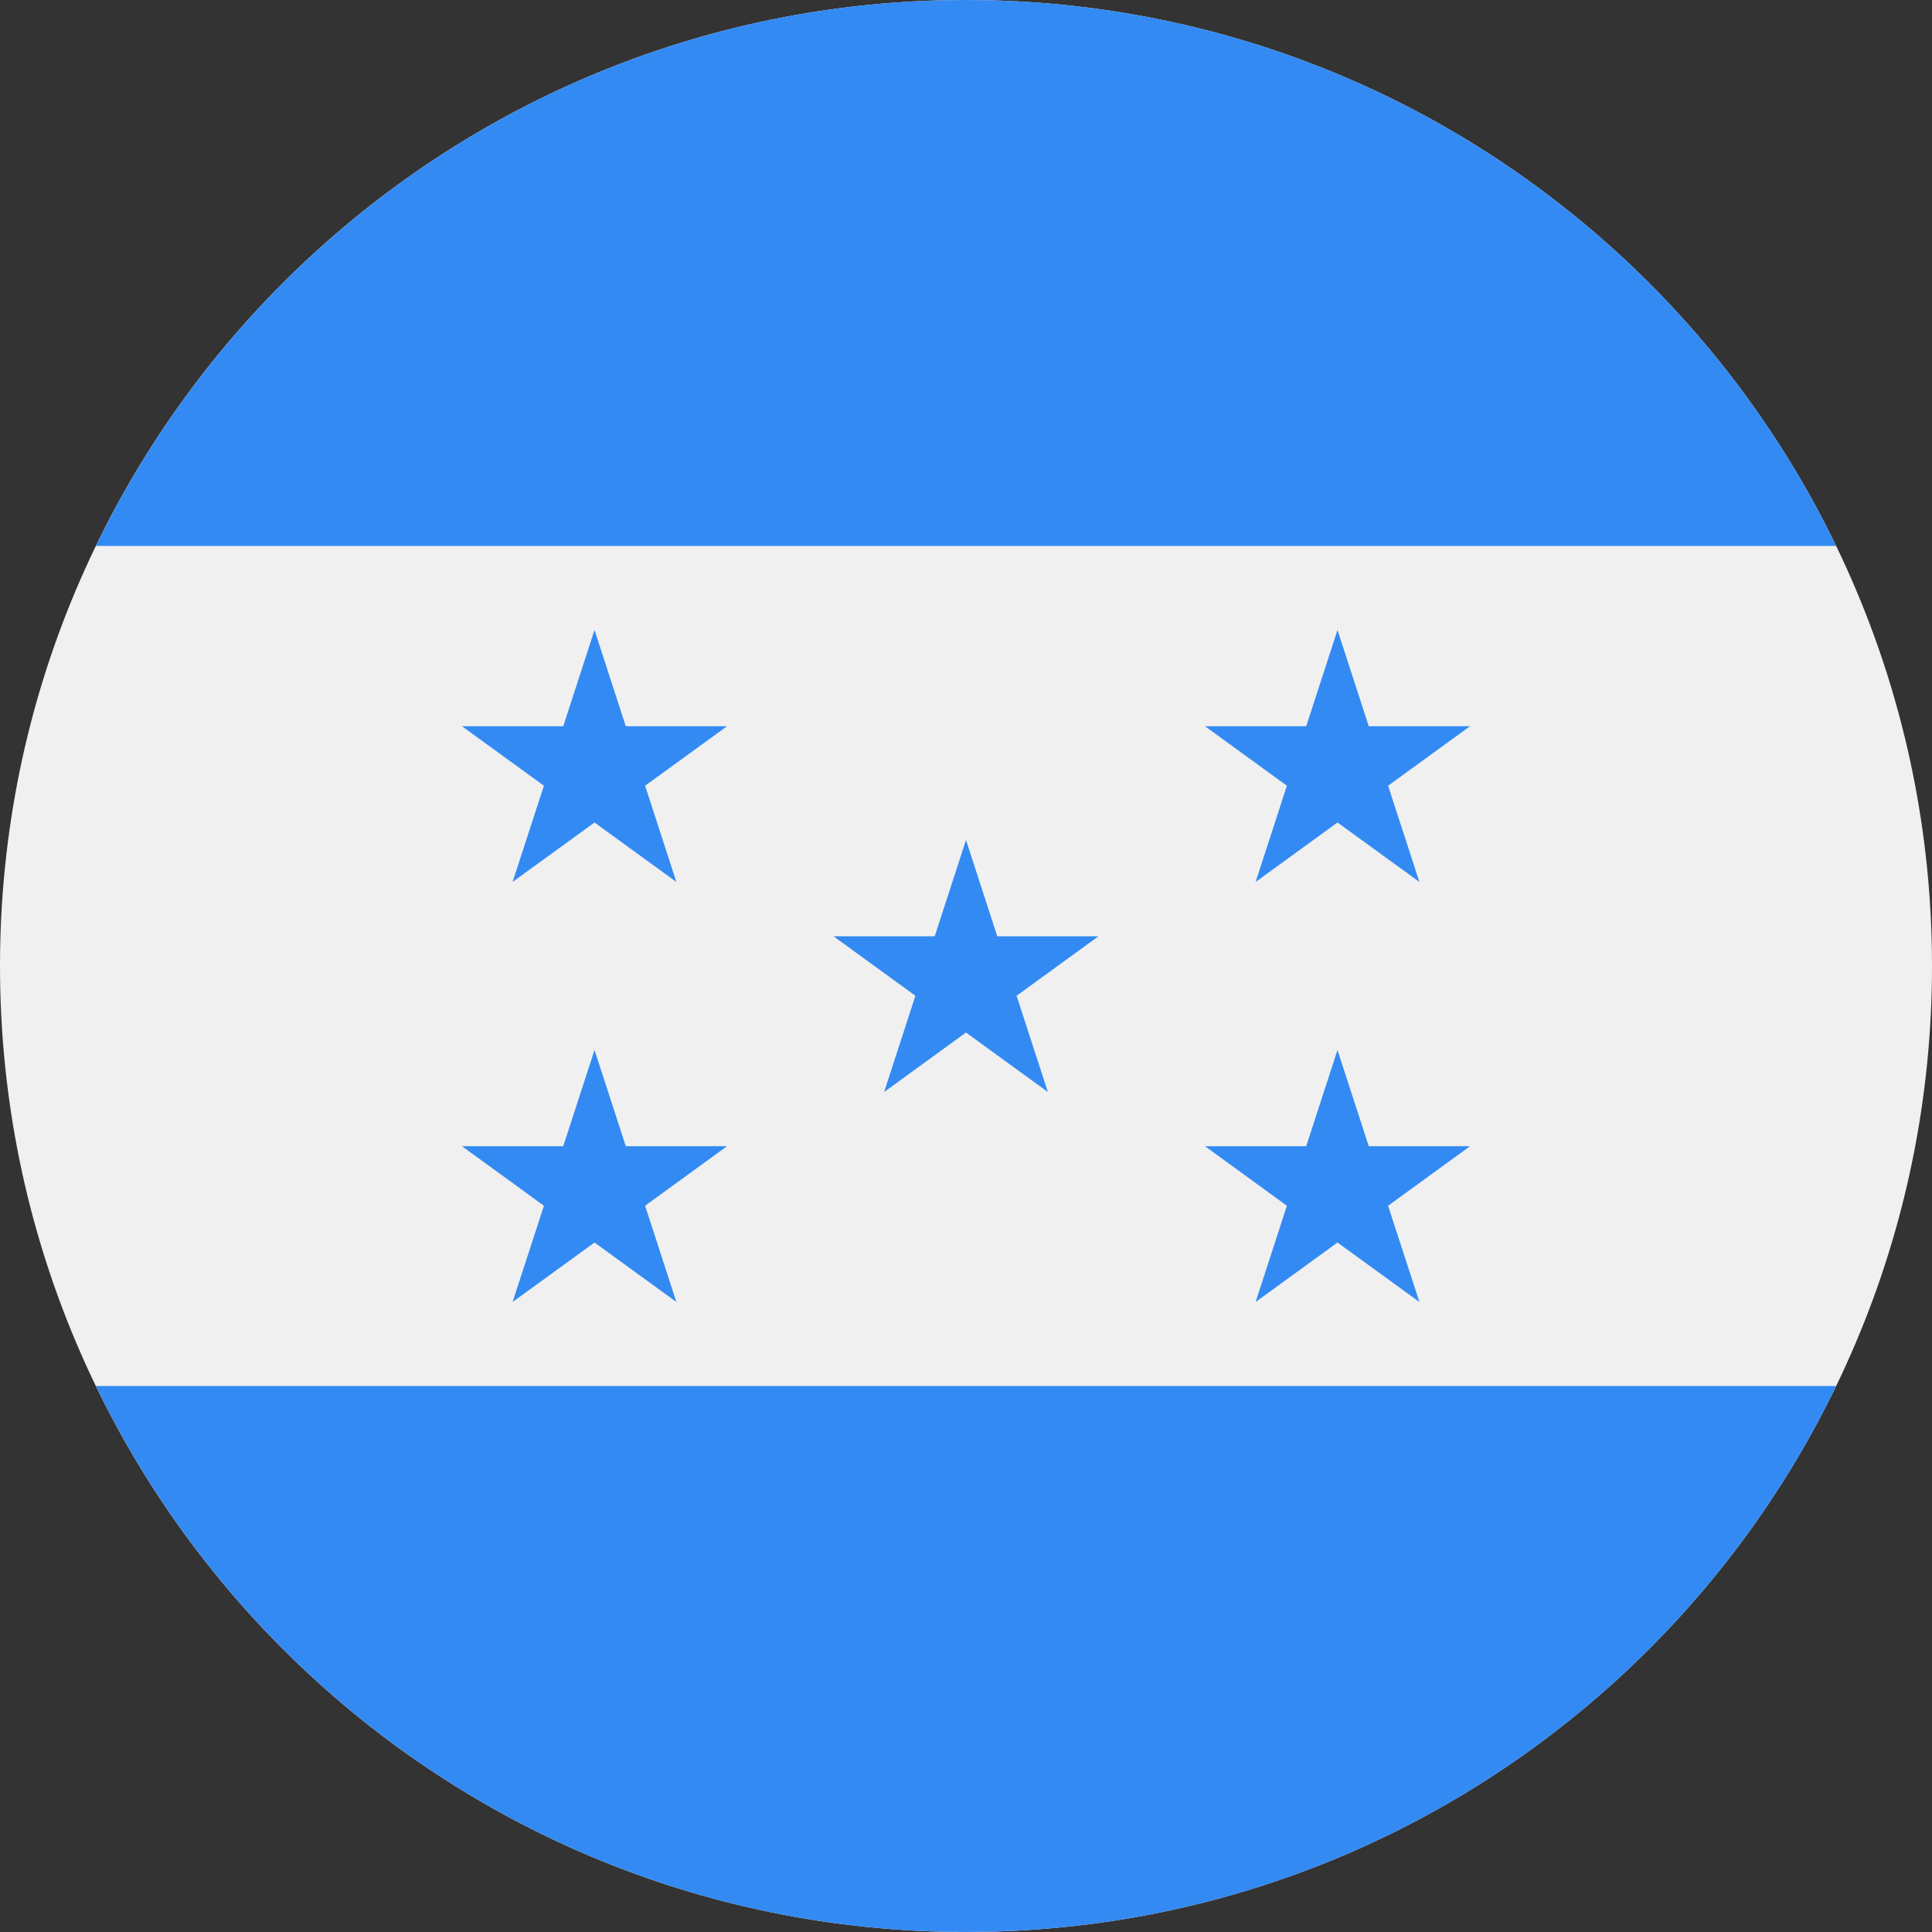 <svg width="32" height="32" viewBox="0 0 32 32" fill="none" xmlns="http://www.w3.org/2000/svg">
<rect x="0" y="0" width="32" height="32" fill="#333333" stroke="none"/>
<path d="M16 32C24.837 32 32 24.837 32 16C32 7.163 24.837 0 16 0C7.163 0 0 7.163 0 16C0 24.837 7.163 32 16 32Z" fill="#F0F0F0"/>
<path d="M16 32C22.344 32 27.825 28.308 30.413 22.956H1.588C4.176 28.308 9.657 32 16 32Z" fill="#338AF3"/>
<path d="M16 0C9.657 0 4.176 3.692 1.588 9.043H30.413C27.825 3.692 22.344 0 16 0V0Z" fill="#338AF3"/>
<path d="M9.847 10.435L10.365 12.029H12.041L10.685 13.014L11.203 14.608L9.847 13.623L8.49 14.608L9.009 13.014L7.652 12.029H9.329L9.847 10.435Z" fill="#338AF3"/>
<path d="M9.847 17.391L10.365 18.985H12.041L10.685 19.971L11.203 21.565L9.847 20.58L8.49 21.565L9.009 19.971L7.652 18.985H9.329L9.847 17.391Z" fill="#338AF3"/>
<path d="M22.153 10.435L22.671 12.029H24.348L22.991 13.014L23.51 14.608L22.153 13.623L20.797 14.608L21.315 13.014L19.959 12.029H21.635L22.153 10.435Z" fill="#338AF3"/>
<path d="M22.153 17.391L22.671 18.985H24.348L22.991 19.971L23.51 21.565L22.153 20.58L20.797 21.565L21.315 19.971L19.959 18.985H21.635L22.153 17.391Z" fill="#338AF3"/>
<path d="M16 13.913L16.518 15.508H18.194L16.838 16.493L17.356 18.087L16 17.102L14.644 18.087L15.162 16.493L13.806 15.508H15.482L16 13.913Z" fill="#338AF3"/>
</svg>
